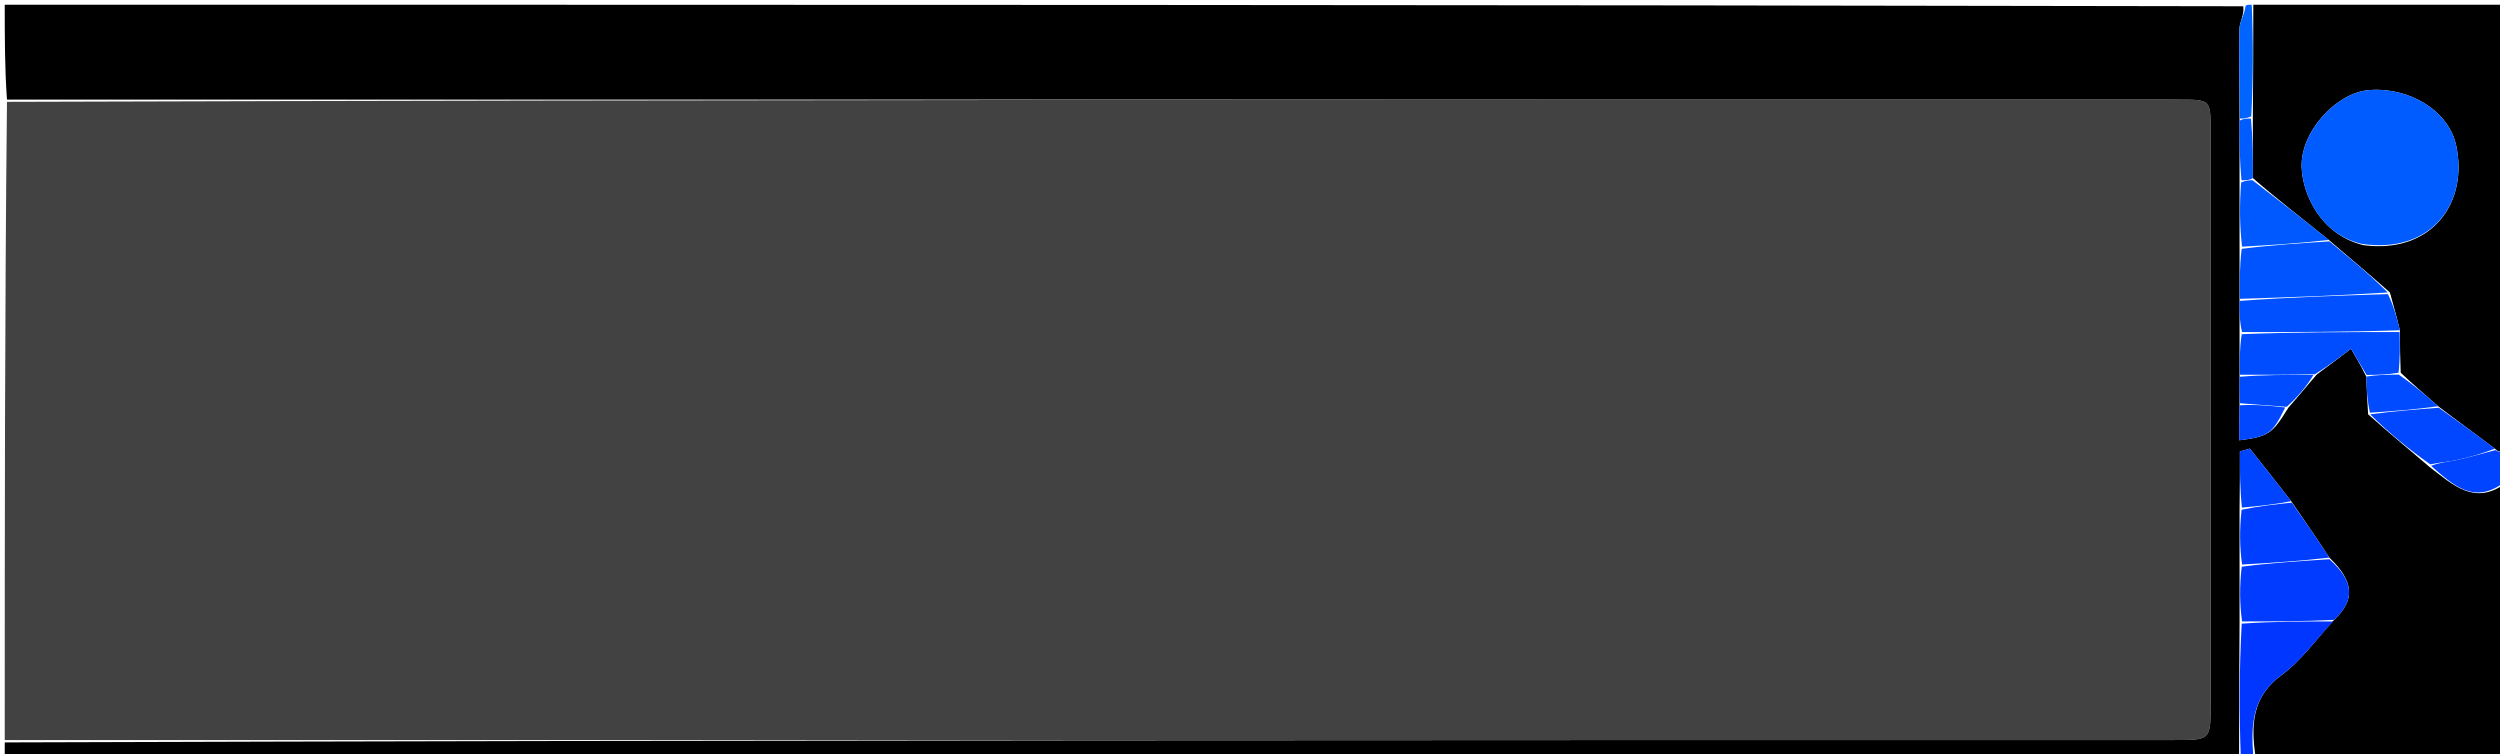<svg version="1.1" id="Layer_1" xmlns="http://www.w3.org/2000/svg" xmlns:xlink="http://www.w3.org/1999/xlink" x="0px" y="0px"
	 width="100%" viewBox="0 0 527 159" enable-background="new 0 0 527 159" xml:space="preserve">
<path fill="#424242" opacity="1" stroke="none" 
	d="
M1,156 
	C1,111.312 1,66.625 1.469,21.469 
	C154.41,21 306.882,20.999 459.354,21.003 
	C465.977,21.003 465.996,21.019 465.997,27.48 
	C466.003,67.806 466.001,108.132 465.999,148.458 
	C465.999,155.994 465.994,155.999 458.417,155.999 
	C305.945,156 153.472,156 1,156 
z"/>
<path fill="#000000" opacity="1" stroke="none" 
	d="
M1,156.5 
	C153.472,156 305.945,156 458.417,155.999 
	C465.994,155.999 465.999,155.994 465.999,148.458 
	C466.001,108.132 466.003,67.806 465.997,27.48 
	C465.996,21.019 465.977,21.003 459.354,21.003 
	C306.882,20.999 154.41,21 1.469,21 
	C1,14.339 1,7.679 1,1 
	C158.021,1 315.042,1 472.884,1.321 
	C473.137,3.119 472.11,4.586 472.079,6.075 
	C471.947,12.379 472.111,18.689 472.095,25.455 
	C472.071,29.942 472.118,33.971 472.095,38.46 
	C472.072,43.28 472.119,47.64 472.096,52.453 
	C472.073,56.271 472.12,59.635 472.096,63.432 
	C472.073,65.91 472.119,67.955 472.096,70.446 
	C472.073,73.594 472.12,76.297 472.097,79.424 
	C472.073,81.565 472.12,83.282 472.097,85.437 
	C472.027,88.173 472.027,90.471 472.027,92.817 
	C478.226,92.01 478.951,91.508 482.41,85.916 
	C484.515,83.535 486.315,81.289 488.42,78.907 
	C491.22,76.86 493.714,74.949 495.583,73.517 
	C496.255,74.642 497.569,76.842 498.812,79.385 
	C498.882,82.153 499.025,84.576 499.204,87.345 
	C503.478,91.162 507.713,94.633 512.112,98.409 
	C517.022,102.174 521.569,106.597 528,102 
	C528,121.257 528,140.514 528,160 
	C510.646,160 493.292,160 475.467,159.541 
	C474.458,152.643 474.798,146.836 480.879,142.369 
	C485.058,139.297 488.218,134.837 492.027,130.669 
	C496.57,126.44 496.199,122.51 491.018,117.537 
	C488.365,113.441 485.74,109.699 482.969,105.645 
	C479.969,101.744 477.116,98.157 474.262,94.569 
	C473.564,94.768 472.865,94.966 472.167,95.165 
	C472.167,99.11 472.167,103.055 472.097,107.456 
	C472.073,111.608 472.12,115.304 472.097,119.456 
	C472.074,123.608 472.12,127.304 472.097,131.464 
	C472.018,141.285 472.009,150.643 472,160 
	C315,160 158,160 1,159.998 
	C1,158.998 1,157.999 1,156.5 
z"/>
<path fill="#000000" opacity="1" stroke="none" 
	d="
M475,1 
	C492.614,1 510.228,1 528,1 
	C528,32.021 528,63.042 527.765,94.886 
	C527.034,95.436 526.539,95.162 525.903,94.577 
	C521.877,91.495 517.994,88.725 513.954,85.63 
	C511.236,83.189 508.675,81.073 506.067,78.564 
	C505.958,75.446 505.896,72.723 505.894,69.617 
	C505.247,66.822 504.54,64.41 503.795,61.653 
	C499.519,57.834 495.282,54.361 490.903,50.576 
	C485.453,46.177 480.144,42.089 474.904,37.543 
	C474.927,33.056 474.88,29.027 474.903,24.534 
	C474.981,16.38 474.991,8.69 475,1 
M498.204,51.679 
	C512.736,53.597 520.382,42.585 517.745,30.605 
	C516.115,23.201 507.68,18.281 499.306,19 
	C492.489,19.586 484.896,27.774 485.184,35.293 
	C485.403,40.996 489.222,49.492 498.204,51.679 
z"/>
<path fill="#0036FF" opacity="1" stroke="none" 
	d="
M491.833,130.998 
	C488.218,134.837 485.058,139.297 480.879,142.369 
	C474.798,146.836 474.458,152.643 474.999,159.541 
	C474.25,160 473.5,160 472.375,160 
	C472.009,150.643 472.018,141.285 472.554,131.464 
	C479.332,130.999 485.583,130.999 491.833,130.998 
z"/>
<path fill="#0044FF" opacity="1" stroke="none" 
	d="
M526.044,94.888 
	C526.539,95.162 527.034,95.436 527.765,95.355 
	C528,97.042 528,99.083 528,101.562 
	C521.569,106.597 517.022,102.174 512.462,98.194 
	C514.394,97.449 516.164,97.346 517.874,96.972 
	C520.618,96.372 523.323,95.592 526.044,94.888 
z"/>
<path fill="#0064FF" opacity="1" stroke="none" 
	d="
M474.667,1 
	C474.991,8.69 474.981,16.38 474.569,24.534 
	C473.5,24.998 472.833,24.998 472.167,24.998 
	C472.111,18.689 471.947,12.379 472.079,6.075 
	C472.11,4.586 473.137,3.119 473.353,1.321 
	C473.444,1 473.889,1 474.667,1 
z"/>
<path fill="#0054FF" opacity="1" stroke="none" 
	d="
M491.045,50.888 
	C495.282,54.361 499.519,57.834 503.337,61.653 
	C492.667,62.332 482.417,62.665 472.167,62.999 
	C472.12,59.635 472.073,56.271 472.554,52.453 
	C479.069,51.629 485.057,51.258 491.045,50.888 
z"/>
<path fill="#004DFF" opacity="1" stroke="none" 
	d="
M505.834,70 
	C505.896,72.723 505.958,75.446 505.615,78.572 
	C503.101,78.996 500.992,79.018 498.883,79.041 
	C497.569,76.842 496.255,74.642 495.583,73.517 
	C493.714,74.949 491.22,76.86 487.98,78.898 
	C482.211,79.016 477.189,79.008 472.167,78.999 
	C472.12,76.297 472.073,73.594 472.554,70.446 
	C483.999,70 494.917,70 505.834,70 
z"/>
<path fill="#003BFF" opacity="1" stroke="none" 
	d="
M492.027,130.669 
	C485.583,130.999 479.332,130.999 472.624,131 
	C472.12,127.304 472.074,123.608 472.555,119.456 
	C479.07,118.63 485.059,118.26 491.047,117.89 
	C496.199,122.51 496.57,126.44 492.027,130.669 
z"/>
<path fill="#0050FF" opacity="1" stroke="none" 
	d="
M505.894,69.617 
	C494.917,70 483.999,70 472.624,70 
	C472.119,67.955 472.073,65.91 472.096,63.432 
	C482.417,62.665 492.667,62.332 503.375,61.999 
	C504.54,64.41 505.247,66.822 505.894,69.617 
z"/>
<path fill="#003EFF" opacity="1" stroke="none" 
	d="
M491.018,117.537 
	C485.059,118.26 479.07,118.63 472.624,119 
	C472.12,115.304 472.073,111.608 472.531,107.456 
	C476.395,106.652 479.755,106.305 483.115,105.958 
	C485.74,109.699 488.365,113.441 491.018,117.537 
z"/>
<path fill="#0047FF" opacity="1" stroke="none" 
	d="
M525.903,94.577 
	C523.323,95.592 520.618,96.372 517.874,96.972 
	C516.164,97.346 514.394,97.449 512.3,97.889 
	C507.713,94.633 503.478,91.162 499.63,87.345 
	C504.715,86.651 509.413,86.303 514.11,85.954 
	C517.994,88.725 521.877,91.495 525.903,94.577 
z"/>
<path fill="#0058FF" opacity="1" stroke="none" 
	d="
M490.903,50.576 
	C485.057,51.258 479.069,51.629 472.624,52 
	C472.119,47.64 472.072,43.28 472.429,38.46 
	C473.5,38 474.167,38 474.834,38 
	C480.144,42.089 485.453,46.177 490.903,50.576 
z"/>
<path fill="#004BFF" opacity="1" stroke="none" 
	d="
M472.097,79.424 
	C477.189,79.008 482.211,79.016 487.674,79.034 
	C486.315,81.289 484.515,83.535 482.031,85.762 
	C478.286,85.495 475.226,85.247 472.166,84.999 
	C472.12,83.282 472.073,81.565 472.097,79.424 
z"/>
<path fill="#004BFF" opacity="1" stroke="none" 
	d="
M513.954,85.63 
	C509.413,86.303 504.715,86.651 499.593,86.999 
	C499.025,84.576 498.882,82.153 498.812,79.385 
	C500.992,79.018 503.101,78.996 505.662,78.966 
	C508.675,81.073 511.236,83.189 513.954,85.63 
z"/>
<path fill="#0044FF" opacity="1" stroke="none" 
	d="
M482.969,105.645 
	C479.755,106.305 476.395,106.652 472.601,107 
	C472.167,103.055 472.167,99.11 472.167,95.165 
	C472.865,94.966 473.564,94.768 474.262,94.569 
	C477.116,98.157 479.969,101.744 482.969,105.645 
z"/>
<path fill="#0047FF" opacity="1" stroke="none" 
	d="
M472.097,85.437 
	C475.226,85.247 478.286,85.495 481.726,85.897 
	C478.951,91.508 478.226,92.01 472.027,92.817 
	C472.027,90.471 472.027,88.173 472.097,85.437 
z"/>
<path fill="#005CFF" opacity="1" stroke="none" 
	d="
M474.904,37.543 
	C474.167,38 473.5,38 472.499,38 
	C472.118,33.971 472.071,29.942 472.095,25.455 
	C472.833,24.998 473.5,24.998 474.5,24.998 
	C474.88,29.027 474.927,33.056 474.904,37.543 
z"/>
<path fill="#005CFF" opacity="1" stroke="none" 
	d="
M497.891,51.411 
	C489.222,49.492 485.403,40.996 485.184,35.293 
	C484.896,27.774 492.489,19.586 499.306,19 
	C507.68,18.281 516.115,23.201 517.745,30.605 
	C520.382,42.585 512.736,53.597 497.891,51.411 
z"/>
</svg>